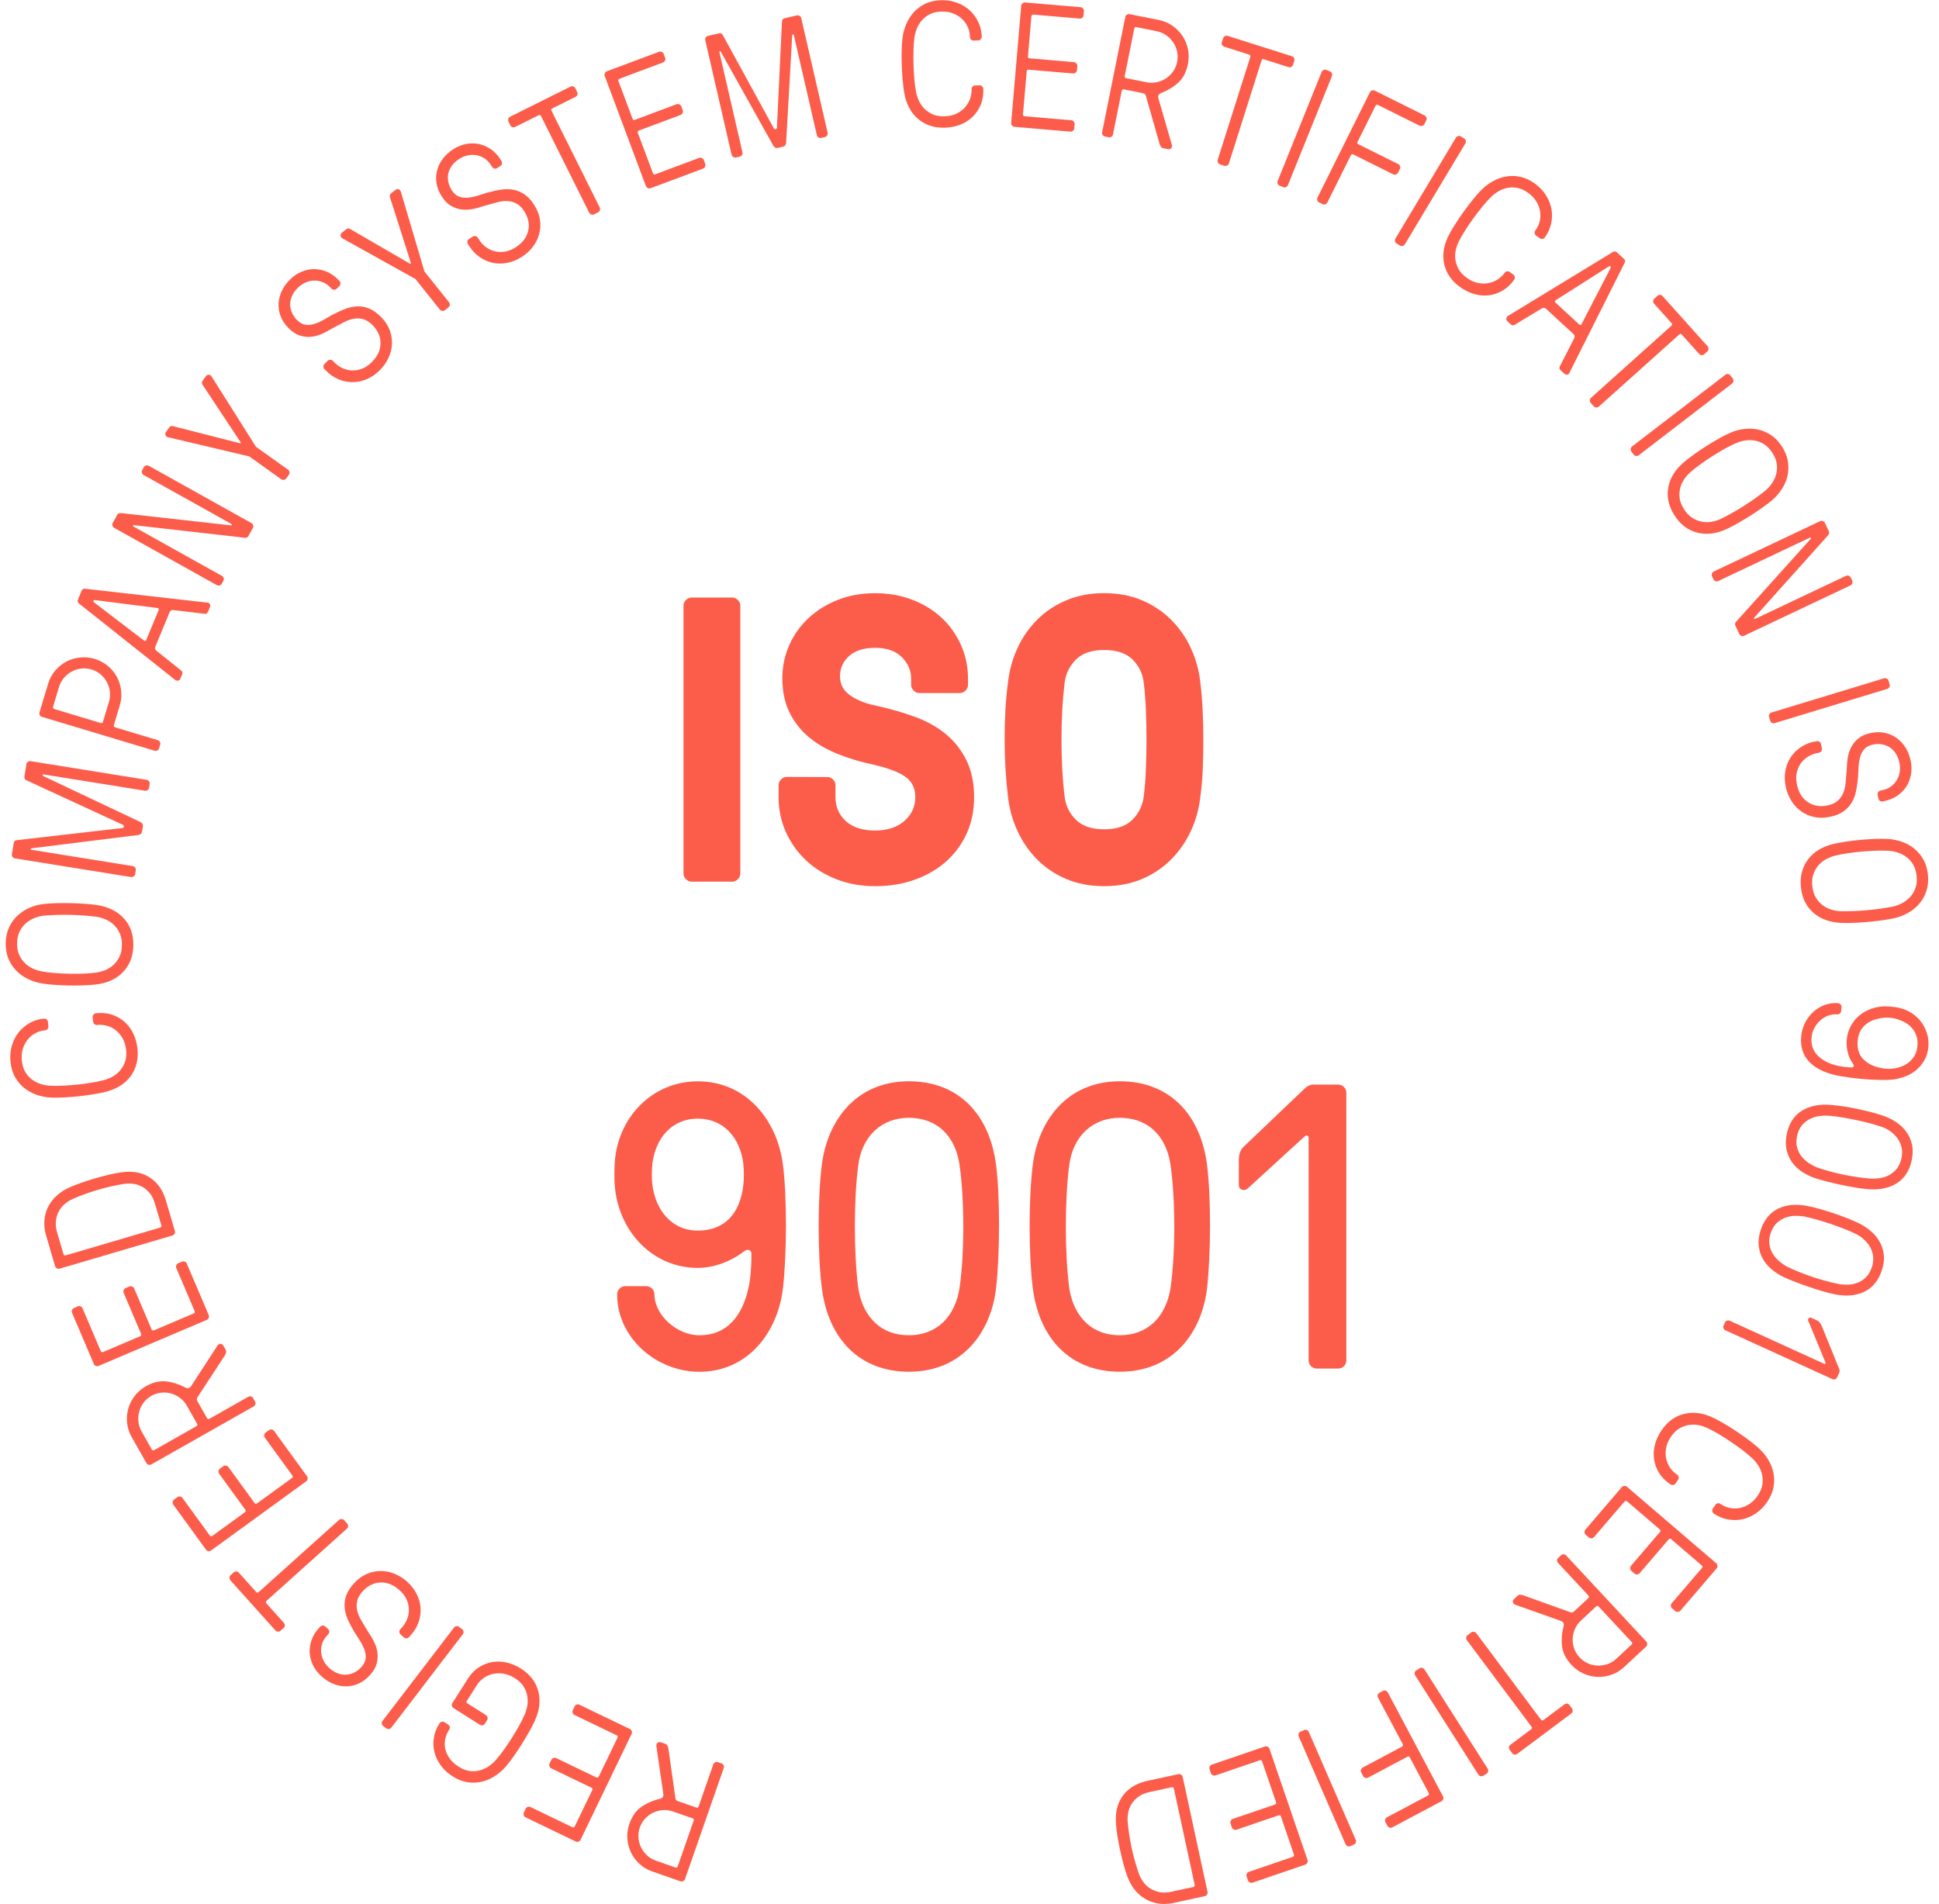 <svg width="168" height="165" viewBox="0 0 168 165" xmlns="http://www.w3.org/2000/svg"><g fill="#fc5d4b" fill-rule="evenodd" transform="translate(1)"><path d="m61.708 153.19l-3.358 9.629c-.028.076-.081.133-.159.173-.081.038-.158.046-.234.018l-2.457-.857c-.415-.144-.78-.361-1.095-.653-.317-.291-.563-.624-.74-.997-.179-.373-.283-.776-.311-1.202-.028-.428.031-.85.177-1.27.229-.658.575-1.147 1.036-1.468.46-.32 1-.558 1.635-.71.136-.038.22-.106.255-.203.021-.063.026-.136.012-.22l-.597-4.113c-.011-.073-.008-.136.011-.188.015-.044.04-.083.078-.116.078-.075.19-.087.332-.038l.312.11c.116.04.191.096.228.171.037.075.063.161.08.265l.606 4.277c.002.054.02.104.054.153.034.049.089.087.165.113l1.591.557c.095.032.162.003.2-.092l1.274-3.654c.026-.073.076-.132.153-.173.075-.04.153-.047.233-.02l.338.119c.073.024.128.076.165.156.037.08.041.158.015.234m-2.603 4.557c.032-.095 0-.159-.101-.196l-1.69-.589c-.291-.101-.586-.142-.883-.121-.298.021-.58.096-.843.223-.262.125-.494.298-.696.515-.2.217-.353.473-.456.768-.101.289-.141.583-.119.881.021.297.096.577.225.837.128.26.301.493.517.696.217.203.474.356.769.459l1.69.59c.096.034.162 0 .202-.096l1.384-3.968"/><path d="m53.727 150.23l-4.428 9.189c-.035.072-.093.122-.177.151-.084.031-.162.028-.236-.008l-4.356-2.099c-.072-.035-.122-.095-.151-.179-.031-.083-.028-.162.008-.234l.164-.341c.035-.072.093-.121.177-.147.083-.028.161-.024.234.011l3.627 1.748c.09.043.162.02.211-.073l1.517-3.146c.043-.092.017-.159-.078-.205l-3.477-1.676c-.073-.034-.124-.095-.153-.18-.031-.084-.028-.165.009-.237l.156-.324c.035-.073.095-.125.18-.156.084-.029.164-.026.236.008l3.477 1.676c.092.043.162.018.213-.075l1.621-3.362c.043-.092.018-.162-.075-.213l-3.654-1.761c-.072-.035-.124-.095-.153-.18-.031-.083-.028-.161.008-.234l.161-.333c.035-.072.093-.124.174-.153.081-.032.161-.028.239.011l4.382 2.111c.073.035.124.095.153.179.029.083.028.161-.008.234"/><path d="m44.825 150.09c-.199.355-.413.714-.642 1.075-.229.361-.459.705-.691 1.036-.234.329-.451.609-.653.846-.278.324-.595.601-.951.835-.355.231-.734.396-1.135.494-.401.095-.817.112-1.247.047-.43-.064-.861-.233-1.294-.508-.421-.268-.765-.587-1.034-.961-.268-.373-.448-.759-.543-1.159-.095-.398-.11-.809-.043-1.231.067-.422.22-.82.457-1.195l.032-.05c.044-.067.107-.112.193-.132.086-.02.161-.011.226.032l.34.216c.067.043.11.106.128.188.02.084.006.162-.04.234l-.032.05c-.17.268-.281.548-.332.84-.052.292-.041.578.032.855.073.28.203.546.392.8.188.252.439.479.753.678.315.2.621.321.921.367.3.043.592.031.875-.041.283-.07.546-.187.791-.35.243-.165.456-.352.638-.564.213-.24.436-.523.672-.852.234-.327.465-.67.691-1.026.226-.356.437-.711.635-1.062.196-.353.358-.676.485-.97.096-.208.171-.447.228-.719.057-.271.063-.551.02-.84-.043-.289-.145-.574-.307-.852-.162-.28-.422-.532-.779-.759-.349-.22-.691-.353-1.029-.398-.338-.044-.653-.031-.947.047-.292.076-.551.199-.776.369-.223.17-.396.352-.517.543l-.893 1.407c-.055.084-.037.156.054.213l1.606 1.02c.069.044.113.11.133.196.021.089.009.167-.034.233l-.199.314c-.043.067-.107.112-.191.133-.086.02-.162.008-.236-.038l-2.293-1.455c-.067-.043-.112-.107-.133-.193-.02-.084-.008-.162.038-.234l1.338-2.109c.269-.425.589-.754.958-.991.369-.237.759-.39 1.172-.457.411-.069.832-.054 1.257.047.427.101.834.274 1.221.52.789.502 1.291 1.156 1.502 1.969.213.809.106 1.673-.321 2.588-.128.28-.294.6-.494.955"/><path d="m39.1 141.6l-6.2 8.1c-.049.063-.116.102-.203.115-.087.012-.161-.005-.223-.052l-.285-.217c-.061-.047-.096-.115-.107-.202-.011-.087.008-.162.058-.226l6.2-8.1c.049-.063.115-.102.199-.116.086-.015.161.003.226.054l.285.219c.061.046.098.113.109.202.011.086-.009.161-.058.225"/><path d="m34.596 141.68l-.164.179c-.054.058-.124.092-.211.098-.087.005-.164-.021-.228-.08l-.289-.263c-.061-.055-.095-.125-.101-.213-.008-.089.018-.164.076-.228l.162-.177c.179-.197.323-.428.43-.694.109-.265.162-.541.158-.829-.003-.289-.067-.575-.193-.864-.125-.286-.329-.558-.612-.815-.525-.474-1.08-.701-1.664-.675-.587.024-1.101.281-1.545.771-.237.259-.389.52-.457.78-.069.26-.076.534-.021.82.054.289.173.584.356.892.182.307.392.656.626 1.049.165.231.323.494.474.792.151.297.254.604.304.922.05.317.034.646-.054.985-.087.338-.283.676-.587 1.011-.311.341-.649.592-1.011.748-.363.156-.731.231-1.106.228-.375-.003-.74-.081-1.098-.233-.358-.15-.685-.363-.985-.633-.33-.301-.581-.632-.751-.993-.168-.361-.26-.727-.275-1.095-.014-.369.044-.731.174-1.085.13-.355.33-.681.601-.979l.136-.151c.055-.058.124-.092.21-.099.086-.008.159.017.22.073l.266.24c.057.052.087.122.09.211.003.087-.023.159-.076.219l-.138.151c-.185.205-.318.427-.398.668-.08.24-.11.483-.093.73.017.246.086.489.203.73.118.24.283.456.494.649.254.228.511.389.774.482.262.092.515.127.759.102.245-.021.474-.09.688-.208.216-.118.402-.263.56-.439.237-.259.364-.52.384-.782.018-.262-.023-.52-.121-.777-.101-.255-.231-.509-.393-.762-.161-.251-.318-.497-.473-.74-.223-.372-.413-.734-.568-1.088-.154-.355-.245-.702-.271-1.045-.024-.343.023-.684.144-1.025.122-.341.341-.687.659-1.037.338-.372.707-.646 1.106-.818.399-.174.809-.26 1.227-.259.416.002.823.086 1.218.251.396.165.754.393 1.075.685.366.332.646.701.838 1.103.194.402.3.811.317 1.224.017.413-.046.815-.188 1.21-.142.393-.363.753-.659 1.081"/><path d="m23.584 141.05l-.281.252c-.06.054-.133.078-.223.073-.087-.005-.159-.038-.213-.098l-3.913-4.355c-.054-.06-.078-.135-.073-.223.006-.087.038-.159.098-.213l.28-.252c.06-.055.133-.078.217-.073.086.005.158.037.214.101l1.508 1.68c.066.075.139.076.217.006l6.966-6.255c.06-.054.135-.08.223-.073.09.006.162.038.217.099l.26.291c.055.061.081.136.076.225-.005.09-.037.162-.096.216l-6.966 6.255c-.073.067-.078.142-.012.223l1.519 1.692c.054.06.078.133.075.219-.002.087-.034.158-.093.211"/><path d="m25.533 128.35l-8.249 5.998c-.064.046-.141.063-.229.049-.087-.012-.154-.054-.202-.118l-2.844-3.91c-.047-.066-.064-.142-.05-.231.014-.087.054-.154.119-.203l.304-.22c.066-.047.141-.063.226-.047.086.015.153.057.202.122l2.366 3.255c.06.081.133.093.222.035l2.825-2.054c.081-.058.09-.132.028-.217l-2.268-3.12c-.047-.066-.064-.144-.05-.233.014-.087.055-.156.121-.203l.291-.213c.067-.047.144-.066.234-.052.089.014.156.054.203.119l2.27 3.12c.06.083.133.093.222.035l3.02-2.195c.083-.058.093-.133.035-.222l-2.385-3.28c-.047-.066-.064-.142-.05-.231.012-.087.052-.156.118-.203l.298-.217c.066-.047.141-.066.226-.054.087.012.154.052.207.122l2.86 3.934c.047.066.064.142.05.229-.014.089-.054.156-.119.203"/><path d="m20.982 121.86l-8.872 5.03c-.07.04-.148.047-.234.026-.086-.024-.147-.07-.187-.139l-1.283-2.264c-.217-.381-.347-.786-.393-1.213-.046-.428-.012-.84.099-1.239.112-.399.298-.768.56-1.109.26-.34.584-.62.968-.838.607-.343 1.19-.483 1.747-.422.558.063 1.124.243 1.698.545.127.063.237.066.327.014.057-.031.109-.083.154-.156l2.262-3.486c.04-.063.083-.11.132-.136.04-.023.084-.035.136-.035.107-.006.197.058.274.191l.162.288c.061.106.081.2.058.278-.021.08-.06.164-.113.251l-2.363 3.616c-.034.043-.054.092-.061.151-.008.058.009.124.049.194l.831 1.465c.05.089.119.11.211.064l3.365-1.909c.07-.04.147-.049.231-.029.083.018.145.066.187.138l.176.312c.038.069.046.142.021.228-.026.084-.072.145-.142.185m-4.961 1.712c.087-.05.106-.121.052-.213l-.883-1.559c-.151-.268-.347-.491-.586-.67-.237-.182-.497-.312-.779-.389-.281-.078-.569-.102-.864-.07-.294.029-.577.122-.849.275-.266.151-.489.347-.67.584-.18.24-.307.497-.382.779-.075.28-.098.568-.07.866.031.295.122.578.275.85l.884 1.559c.049.087.121.107.216.06l3.656-2.073"/><path d="m16.924 114.36l-9.386 3.994c-.073.032-.151.032-.234-.003-.083-.032-.139-.086-.171-.159l-1.894-4.45c-.032-.073-.031-.153.003-.236.034-.083.086-.139.161-.17l.347-.148c.073-.031.151-.029.231.005.081.034.138.09.168.164l1.577 3.703c.04.093.109.122.208.086l3.214-1.368c.092-.041.118-.11.076-.207l-1.511-3.55c-.032-.075-.031-.154.003-.239.034-.081.089-.141.164-.171l.33-.142c.076-.031.154-.031.239.002.084.035.141.089.173.164l1.511 3.55c.04.092.109.121.208.084l3.437-1.462c.092-.04.119-.109.083-.208l-1.588-3.732c-.032-.075-.032-.153.002-.236.032-.084.087-.141.161-.171l.34-.145c.075-.032.151-.032.234-.002.081.032.139.087.171.164l1.906 4.477c.032.075.031.153-.003.236-.032.083-.086.139-.159.171"/><path d="m13.946 107.05l-9.785 2.877c-.078.023-.154.012-.233-.029-.078-.043-.128-.104-.151-.179l-.783-2.663c-.141-.48-.188-.936-.142-1.368.046-.431.162-.824.349-1.181.187-.355.434-.667.745-.939.311-.272.661-.496 1.049-.673.283-.124.615-.254.994-.39.379-.135.774-.263 1.184-.384.41-.121.814-.229 1.21-.324.396-.096.748-.164 1.055-.208.997-.154 1.839-.012 2.518.424.682.434 1.153 1.097 1.416 1.992l.783 2.663c.023.075.012.153-.031.231-.043.078-.102.128-.179.151m-1.074-.684c.096-.028.132-.093.107-.197l-.551-1.869c-.116-.396-.28-.716-.489-.958-.21-.243-.442-.428-.693-.554-.252-.125-.511-.199-.779-.223-.266-.024-.512-.02-.739.017-.315.05-.668.119-1.063.205-.393.087-.792.19-1.199.311-.404.119-.797.248-1.175.387-.378.141-.713.275-1 .404-.254.116-.489.268-.704.454-.216.187-.385.404-.509.65-.124.246-.202.52-.234.821-.032.3.003.627.107.981l.551 1.869c.028.098.093.133.196.107l8.179-2.405"/><path d="m7.01 94.83c-.402.064-.817.118-1.242.164-.424.043-.838.075-1.241.096-.402.021-.759.026-1.068.012-.427-.017-.841-.093-1.245-.228-.402-.135-.766-.33-1.092-.584-.324-.255-.594-.571-.809-.948-.217-.378-.35-.821-.404-1.332-.05-.497-.011-.968.121-1.412.13-.444.326-.828.586-1.152.26-.324.575-.59.948-.8.373-.21.769-.337 1.19-.379l.06-.008c.081-.008.154.017.223.072.069.055.107.121.116.2l.041.407c.008.078-.014.151-.069.22-.054.067-.122.107-.208.115l-.06.006c-.285.029-.555.115-.812.254-.255.141-.476.326-.659.558-.182.231-.321.499-.413.805-.092.304-.119.642-.081 1.013.038.37.132.687.285.948.15.263.341.485.572.662.229.179.485.314.765.402.28.09.56.141.838.153.321.017.682.017 1.085-.003.404-.018.814-.049 1.234-.092.421-.044.829-.098 1.227-.161.399-.064.753-.138 1.063-.219.222-.055.456-.142.704-.266.248-.125.471-.294.672-.506.2-.213.361-.47.479-.769.118-.301.156-.661.112-1.081-.043-.41-.15-.759-.324-1.048-.173-.288-.381-.52-.621-.698-.242-.177-.497-.298-.769-.364-.272-.066-.522-.087-.746-.063l-.06.006c-.08.006-.154-.015-.223-.067-.069-.052-.107-.121-.115-.205l-.043-.407c-.009-.08.017-.151.072-.22.057-.067.124-.107.203-.113l.061-.008c.5-.052.958-.005 1.371.138.415.144.777.358 1.086.639.311.283.558.624.743 1.022.185.399.301.828.349 1.285.096.932-.109 1.732-.613 2.4-.505.668-1.248 1.12-2.23 1.352-.301.072-.653.139-1.057.203"/><path d="m6.195 85.38c-.407.015-.824.018-1.253.009-.427-.009-.841-.028-1.242-.057-.402-.028-.757-.067-1.062-.119-.422-.069-.824-.196-1.208-.381-.382-.184-.72-.422-1.011-.716-.291-.294-.519-.641-.687-1.042-.168-.402-.246-.861-.237-1.375.011-.502.109-.951.292-1.349.185-.398.428-.737.731-1.02.303-.281.649-.506 1.04-.675.39-.167.797-.277 1.221-.329.307-.032.662-.057 1.066-.069.402-.011.817-.014 1.245-.005.427.009.844.029 1.251.057.407.029.763.066 1.069.113.997.156 1.774.545 2.334 1.166.557.623.828 1.401.808 2.339-.02.938-.321 1.709-.904 2.31-.584.604-1.377.961-2.38 1.072-.307.034-.665.058-1.074.07m-2.46-1.069c.402.032.814.05 1.236.06.422.009.835.006 1.237-.009.404-.012.763-.043 1.081-.086.226-.026.471-.086.731-.177.262-.093.505-.234.73-.421.225-.188.415-.422.569-.708.154-.283.236-.638.245-1.062.008-.415-.058-.769-.2-1.068-.142-.298-.323-.545-.54-.742-.217-.196-.454-.346-.711-.45-.257-.102-.499-.173-.724-.207-.315-.043-.675-.08-1.077-.11-.402-.031-.814-.05-1.236-.06-.422-.009-.835-.006-1.237.009-.402.014-.763.034-1.08.064-.278.034-.552.109-.824.225-.271.116-.514.271-.73.465-.216.196-.387.433-.517.71-.128.277-.197.603-.205.976-.006.373.047.699.165.979.118.28.28.523.486.73.207.207.444.37.711.494.266.124.537.21.812.255.317.057.675.102 1.077.132"/><path d="m10.357 75.995l-10.07-1.62c-.08-.014-.145-.054-.197-.122-.054-.069-.073-.141-.061-.216l.159-.991c.028-.164.138-.249.337-.257l9.138-1.051c.038-.026.06-.064.069-.118.008-.05-.009-.096-.054-.138l-8.35-3.855c-.168-.069-.237-.188-.21-.363l.17-1.059c.014-.078.055-.144.127-.197.073-.052.148-.072.228-.058l10.07 1.62c.08.012.145.055.197.127.052.072.072.148.06.226l-.054.337c-.014.08-.057.145-.128.197-.072.052-.148.072-.226.058l-8.791-1.413c-.05-.009-.078.008-.084.046-.006.04.005.066.032.081l8.45 4c.165.087.236.208.211.361l-.078.482c-.024.153-.128.245-.312.277l-9.279 1.158c-.031.006-.05.024-.055.06-.006.035.017.057.066.064l8.789 1.415c.08.011.145.054.197.122.054.07.072.147.058.231l-.054.335c-.012.08-.055.145-.127.199-.072.05-.148.072-.228.058"/><path d="m12.395 65.05l-9.767-2.938c-.076-.021-.138-.072-.179-.15-.043-.078-.052-.156-.029-.233l.75-2.492c.127-.421.329-.794.606-1.123.277-.327.598-.589.965-.785.366-.193.762-.314 1.187-.359.427-.046.852-.006 1.274.121.433.13.812.332 1.14.606.327.271.589.59.785.955.197.364.321.76.37 1.185.05.427.012.85-.115 1.271l-.515 1.715c-.029.096.005.162.099.196l3.705 1.115c.078.021.138.072.18.145.044.073.054.151.029.231l-.102.343c-.023.075-.072.132-.151.173-.076.04-.154.049-.231.024m-4.665-2.403c.096.029.159-.008.19-.109l.517-1.715c.089-.295.115-.59.081-.887-.034-.298-.119-.574-.259-.831-.138-.257-.32-.483-.545-.675-.226-.191-.488-.332-.788-.422-.294-.089-.589-.115-.886-.081-.297.035-.572.121-.826.26-.255.141-.479.323-.673.548-.194.226-.335.489-.427.788l-.515 1.715c-.029.098.006.164.106.197l4.02 1.211"/><path d="m14.229 58.954l-8.369-6.651c-.132-.087-.164-.21-.099-.367l.303-.733c.066-.158.174-.222.324-.191l10.628 1.21c.02.003.04.009.058.015.043.017.078.055.109.113.046.075.046.168-.003.281l-.15.364c-.064.156-.174.219-.33.188l-2.7-.327c-.148-.006-.251.06-.307.196l-1.23 2.971c-.057.138-.029.257.086.358l2.122 1.699c.135.086.171.205.11.352l-.142.344c-.046.112-.112.177-.196.196-.058.011-.109.009-.151-.008-.018-.009-.04-.012-.061-.011m-2.769-3.462c.021.015.043.026.061.035.067.026.116 0 .15-.081l1.068-2.577c.035-.086.017-.144-.055-.174-.021-.009-.047-.014-.076-.014l-5.389-.684c-.06.003-.098.017-.112.041l-.018.044c-.015.037.003.075.055.11l4.317 3.299"/><path d="m17.79 50.703l-8.906-4.97c-.07-.041-.118-.102-.142-.188-.024-.084-.017-.162.021-.231l.389-.699c.04-.069.083-.113.132-.132.047-.02.133-.024.255-.02l9.482 1.06c.037-.003.06-.02.07-.047.011-.029-.005-.055-.044-.076l-7.608-4.246c-.07-.04-.118-.101-.142-.187-.024-.083-.018-.161.02-.229l.15-.266c.038-.069.099-.115.185-.139.084-.021.162-.015.233.024l8.906 4.97c.07.038.119.099.144.184.028.083.018.161-.023.234l-.385.691c-.038.069-.081.116-.128.138-.047.023-.133.028-.259.014l-9.545-1.085c-.035.003-.06.018-.069.046-.011.031.002.055.037.073l7.674 4.283c.07.038.118.101.142.185.026.086.018.162-.02.233l-.148.265c-.04.069-.101.116-.185.138-.086.024-.164.017-.234-.021"/><path d="m13.586 37.893c-.06-.012-.11-.032-.15-.063-.041-.028-.072-.069-.09-.119-.041-.098-.034-.188.026-.269l.289-.405c.084-.118.205-.153.361-.104l5.732 1.465c.106.026.132-.008.075-.104l-3.257-4.924c-.098-.133-.104-.257-.02-.378l.291-.404c.058-.083.142-.121.251-.116.054.002.104.017.148.05.037.024.07.066.101.118l3.836 6.074 2.781 1.985c.066.049.106.115.122.199.015.087-.002.165-.052.234l-.231.326c-.047.066-.115.106-.203.119-.087.014-.164-.002-.229-.049l-2.767-1.978-7.01-1.658"/><path d="m27.28 32.15l-.171-.171c-.055-.058-.084-.13-.086-.217 0-.089.029-.162.092-.223l.275-.277c.058-.057.132-.086.219-.089.089-.002.162.026.222.089l.171.171c.188.188.411.343.67.465.26.121.532.188.82.2.289.012.58-.037.873-.148.292-.112.575-.301.844-.569.503-.5.757-1.042.76-1.629.006-.587-.225-1.112-.688-1.58-.249-.249-.502-.416-.757-.497-.257-.083-.531-.106-.818-.064-.291.038-.592.142-.909.309-.315.167-.676.358-1.08.572-.239.151-.511.297-.815.433-.304.136-.616.222-.936.255-.321.035-.649 0-.982-.104-.333-.104-.661-.317-.979-.638-.326-.327-.558-.678-.696-1.048-.136-.37-.194-.743-.17-1.117.023-.373.119-.736.288-1.085.17-.35.398-.667.684-.95.317-.317.661-.551 1.029-.699.369-.151.739-.225 1.107-.22.37.006.728.083 1.075.229.347.148.662.366.945.65l.144.145c.057.057.087.128.089.214.003.086-.024.158-.083.216l-.254.252c-.055.055-.127.083-.214.081-.089-.002-.161-.031-.217-.089l-.144-.144c-.194-.196-.41-.341-.647-.433-.236-.09-.477-.133-.724-.128-.246.003-.494.058-.739.164-.245.106-.47.26-.673.462-.242.24-.416.488-.52.746-.106.257-.154.508-.144.753.011.245.069.479.174.698.106.222.242.416.408.583.248.249.502.39.762.422.26.032.52.005.782-.081.262-.086.522-.203.782-.352.26-.147.514-.294.762-.436.384-.203.756-.373 1.118-.509.361-.136.713-.21 1.057-.217.343-.006.681.06 1.016.197.333.139.667.375 1 .71.355.358.609.74.762 1.147.153.41.217.821.194 1.239-.023.416-.128.817-.314 1.204-.185.387-.431.731-.739 1.039-.35.349-.733.609-1.144.78-.413.173-.826.257-1.239.252-.413-.005-.812-.086-1.198-.249-.385-.162-.734-.401-1.046-.714"/><path d="m28.693 20.667c-.054-.028-.098-.061-.128-.101-.032-.038-.049-.086-.054-.139-.014-.106.018-.191.098-.252l.389-.312c.113-.09.239-.09.376 0l5.115 2.971c.095.054.128.026.101-.081l-1.793-5.626c-.058-.153-.031-.275.084-.367l.389-.311c.078-.063.17-.078.274-.044.05.017.095.047.128.089.029.037.05.084.066.142l2.037 6.888 2.134 2.669c.05.064.072.139.064.226-.009.086-.046.156-.112.208l-.314.251c-.063.049-.138.07-.226.06-.089-.008-.158-.046-.208-.109l-2.123-2.657-6.298-3.504"/><path d="m39.665 21.339l-.13-.203c-.043-.067-.055-.144-.038-.231.018-.086.064-.153.138-.199l.33-.21c.067-.043.145-.057.231-.04.087.017.153.061.199.133l.13.205c.142.223.327.424.554.598.226.176.48.3.759.372.278.073.572.089.883.044.311-.046.627-.17.948-.375.598-.379.962-.855 1.094-1.427.13-.572.018-1.135-.335-1.692-.188-.298-.398-.514-.632-.649-.233-.136-.494-.216-.785-.239-.292-.024-.609.011-.953.107-.344.095-.737.205-1.179.327-.266.096-.561.179-.887.246-.327.067-.652.084-.971.047-.32-.034-.632-.139-.936-.312-.303-.173-.575-.451-.818-.834-.248-.392-.399-.782-.454-1.173-.054-.392-.029-.766.073-1.127.104-.361.275-.693.515-.997.24-.304.531-.564.872-.782.378-.24.763-.393 1.156-.462.393-.067.768-.058 1.129.026.359.084.693.236 1 .456.306.217.568.497.783.838l.11.171c.043.067.057.144.04.228-.015.084-.058.15-.128.193l-.301.193c-.066.043-.142.054-.226.032-.086-.02-.15-.064-.193-.132l-.11-.171c-.147-.236-.327-.422-.538-.563-.211-.138-.437-.234-.679-.283-.242-.047-.494-.047-.757.003-.262.05-.514.151-.756.306-.288.182-.511.389-.668.616-.159.229-.26.463-.303.704-.043.243-.035.483.02.72.057.237.147.457.274.656.188.297.407.489.653.577.246.087.506.116.78.089.274-.028.554-.086.84-.176.285-.089.564-.176.838-.262.418-.116.818-.202 1.201-.257.382-.055.742-.05 1.078.017.337.066.653.203.95.411.297.205.571.509.824.907.269.427.436.854.497 1.285.061.431.037.849-.076 1.25-.112.402-.301.771-.564 1.109-.265.338-.58.623-.945.855-.418.266-.847.437-1.286.517-.439.08-.861.072-1.263-.02-.402-.093-.774-.26-1.117-.502-.341-.242-.632-.551-.867-.924"/><path d="m43.22 10.868l-.168-.338c-.037-.072-.04-.15-.012-.234.028-.084.078-.144.15-.18l5.241-2.613c.072-.035.15-.038.234-.011.084.029.144.078.18.151l.168.338c.035.072.04.148.014.228-.028.081-.08.141-.154.177l-2.022 1.01c-.089.043-.11.113-.063.207l4.176 8.379c.035.073.04.151.011.236-.029.086-.081.145-.153.18l-.35.176c-.073.035-.151.04-.237.012-.086-.028-.145-.076-.182-.15l-4.176-8.379c-.044-.089-.115-.113-.211-.07l-2.034 1.013c-.072.037-.15.041-.233.015-.083-.026-.142-.075-.177-.147"/><path d="m54.966 16.13l-3.573-9.553c-.028-.076-.024-.154.012-.234.037-.081.093-.136.168-.165l4.529-1.693c.076-.029.153-.024.236.014.08.037.135.092.164.168l.132.352c.028.076.023.153-.015.233-.038.078-.095.132-.171.159l-3.769 1.41c-.095.037-.127.104-.095.205l1.224 3.272c.035.093.102.122.202.084l3.615-1.352c.076-.028.156-.023.237.015.081.038.138.095.165.17l.127.338c.028.076.023.156-.014.237-.037.083-.093.138-.168.167l-3.615 1.352c-.095.035-.127.102-.095.203l1.309 3.497c.035.095.102.127.203.093l3.8-1.421c.075-.028.153-.023.236.012.081.038.136.093.164.168l.13.347c.028.075.024.153-.009.234-.035.078-.092.133-.173.164l-4.557 1.704c-.075.029-.153.024-.234-.014-.081-.035-.136-.092-.164-.167"/><path d="m62.39 13.421l-2.285-9.94c-.018-.078-.006-.154.038-.229.043-.075.102-.119.176-.138l.979-.225c.162-.038.283.034.364.214l4.412 8.07c.038.024.084.031.135.018.05-.011.086-.044.106-.101l.433-9.187c0-.18.086-.291.257-.33l1.045-.24c.078-.018.154-.003.231.043.075.049.121.112.139.188l2.287 9.94c.018.08.003.156-.044.233-.046.075-.109.121-.188.139l-.33.075c-.078.018-.156.005-.231-.043-.075-.046-.121-.109-.139-.188l-1.996-8.678c-.012-.047-.037-.069-.075-.06-.04.009-.06.031-.064.061l-.529 9.334c-.02.187-.104.297-.255.33l-.476.11c-.151.035-.275-.028-.373-.185l-4.563-8.161c-.017-.029-.043-.038-.076-.031-.035.009-.046.038-.035.086l1.995 8.676c.02.078.006.154-.038.229-.046.075-.11.121-.193.141l-.33.076c-.08.018-.156.003-.231-.043-.075-.049-.122-.112-.141-.19"/><path d="m77.13 5.643c-.012-.428-.014-.843-.006-1.247.008-.402.031-.757.067-1.065.047-.425.154-.832.318-1.225.165-.393.385-.74.664-1.046.278-.304.613-.551 1-.739.392-.187.844-.288 1.357-.303.502-.015.968.06 1.401.222.433.165.8.387 1.104.67.304.283.546.618.728 1 .182.387.278.792.292 1.215l.002.06c.003.081-.026.154-.087.219-.06.064-.128.098-.208.099l-.408.012c-.081.003-.151-.026-.216-.084-.064-.058-.096-.132-.099-.216l-.002-.061c-.008-.286-.073-.563-.194-.829-.121-.263-.289-.497-.506-.698-.217-.199-.476-.356-.772-.471-.298-.115-.633-.167-1-.156-.372.011-.694.083-.967.214-.274.132-.508.304-.702.522-.194.217-.347.462-.457.734-.11.272-.182.548-.214.824-.041.318-.067.681-.078 1.081-.011.404-.009.815.003 1.239.012.421.035.834.07 1.234.034.402.081.762.141 1.077.037.225.107.465.213.72.106.255.259.493.456.708.197.216.442.393.733.534.291.139.647.203 1.069.191.411-.012.768-.095 1.068-.246.3-.153.548-.343.742-.569.194-.228.335-.474.421-.742.086-.266.124-.512.118-.739l-.003-.06c-.002-.081.026-.154.084-.219.057-.064.128-.096.213-.099l.408-.012c.08-.003.151.028.214.089.064.061.098.132.099.211l.003.06c.014.503-.066.956-.239 1.358-.174.404-.413.748-.717 1.037-.306.288-.664.509-1.074.664-.411.156-.847.24-1.308.254-.935.028-1.718-.236-2.348-.786-.63-.554-1.025-1.329-1.185-2.325-.049-.304-.09-.661-.125-1.068-.034-.407-.058-.823-.07-1.25"/><path d="m86.61 10.657l.87-10.163c.006-.078.044-.147.112-.205.067-.058.142-.083.223-.075l4.817.411c.081.006.15.044.207.112.057.069.083.142.076.223l-.034.375c-.006.081-.044.148-.112.203-.069.054-.142.078-.223.072l-4.01-.344c-.101-.009-.159.04-.173.144l-.298 3.48c-.008.101.041.156.147.165l3.846.329c.08.006.148.044.207.115.058.069.084.144.076.225l-.031.359c-.008.08-.046.15-.113.208-.069.058-.144.084-.225.076l-3.844-.329c-.101-.009-.159.04-.173.145l-.32 3.72c-.008.099.041.158.147.171l4.04.347c.081.005.15.043.208.112.058.067.083.142.076.222l-.032.369c-.006.08-.043.148-.109.205-.066.058-.141.084-.225.076l-4.849-.416c-.08-.006-.148-.044-.207-.112-.057-.069-.081-.141-.075-.222"/><path d="m94.49 11.465l2.01-9.999c.015-.078.06-.142.133-.191.075-.049.15-.067.228-.05l2.553.512c.428.086.821.252 1.173.497.352.246.642.541.87.887.229.346.385.73.471 1.149.086.419.086.847-.002 1.28-.138.684-.413 1.218-.824 1.598-.413.379-.919.688-1.524.925-.128.057-.205.135-.225.239-.012.064-.008.136.017.217l1.155 3.995c.021.069.026.132.017.187-.009.046-.031.087-.063.127-.067.084-.176.112-.324.081l-.324-.066c-.119-.023-.203-.07-.249-.138-.046-.069-.084-.151-.115-.251l-1.185-4.153c-.009-.055-.034-.102-.073-.147-.04-.043-.099-.073-.179-.09l-1.652-.33c-.099-.021-.161.018-.185.116l-.763 3.792c-.015.08-.058.145-.128.194-.069.05-.144.067-.226.05l-.35-.07c-.076-.014-.139-.06-.187-.133-.047-.073-.063-.15-.047-.229m1.956-4.869c-.02.098.021.158.125.179l1.756.352c.301.061.598.061.89-.002.294-.061.56-.173.805-.333.243-.162.45-.364.618-.607.17-.243.286-.517.347-.823.06-.3.06-.598-.002-.889-.063-.294-.176-.558-.338-.8-.162-.24-.364-.447-.607-.618-.243-.171-.517-.288-.824-.349l-1.756-.355c-.099-.02-.161.023-.187.124l-.828 4.121"/><path d="m104.86 3.668l.115-.361c.023-.076.075-.135.154-.176.078-.04.156-.049.233-.026l5.582 1.771c.076.023.135.075.176.154.04.078.049.156.024.233l-.115.359c-.024.078-.073.136-.15.174-.075.038-.153.046-.234.021l-2.152-.684c-.096-.029-.159.005-.191.107l-2.828 8.924c-.024.076-.078.135-.158.176-.08.04-.158.047-.236.024l-.373-.118c-.078-.026-.138-.078-.179-.158-.041-.08-.05-.158-.026-.233l2.83-8.924c.029-.096-.005-.164-.102-.199l-2.168-.687c-.076-.024-.136-.075-.177-.151-.04-.076-.049-.154-.024-.229"/><path d="m109.7 15.685l3.813-9.459c.032-.073.086-.13.165-.165.081-.034.158-.038.229-.009l.333.135c.07.029.124.084.158.164.032.083.034.161.005.236l-3.815 9.458c-.031.075-.084.13-.161.167-.078.037-.156.04-.233.009l-.333-.135c-.072-.029-.124-.084-.158-.165-.034-.081-.035-.159-.005-.234"/><path d="m113.15 17.12l4.545-9.13c.037-.072.096-.122.18-.151.084-.028.162-.024.234.012l4.329 2.155c.072.037.122.096.15.179.029.086.026.164-.011.236l-.168.337c-.035.073-.095.121-.179.148-.083.026-.161.02-.234-.017l-3.604-1.794c-.09-.044-.161-.02-.213.072l-1.556 3.127c-.046.09-.021.159.075.207l3.454 1.719c.073.035.124.098.151.18.029.086.026.164-.011.236l-.164.33c-.037.072-.096.122-.182.15-.084.029-.162.026-.236-.012l-3.454-1.719c-.092-.044-.162-.023-.214.07l-2.037 4.093c-.035.072-.093.122-.174.151-.08.032-.158.028-.231-.008l-.321-.161c-.07-.034-.118-.093-.145-.177-.026-.084-.021-.162.015-.233"/><path d="m119.9 20.676l5.245-8.748c.04-.07.102-.115.188-.138.084-.024.159-.015.228.026l.306.184c.067.04.11.102.132.188.018.084.009.162-.032.231l-5.245 8.748c-.04.07-.102.116-.185.141-.083.023-.159.014-.231-.029l-.306-.184c-.067-.04-.11-.102-.132-.188-.02-.086-.009-.162.032-.231"/><path d="m125.15 19.318c.22-.343.456-.687.707-1.034.252-.344.503-.675.756-.988.254-.314.488-.581.705-.805.297-.306.63-.564 1-.774.37-.21.757-.35 1.164-.422.407-.072.821-.063 1.247.029.425.09.846.286 1.26.587.405.295.73.638.971 1.033.245.395.399.797.468 1.205.067.41.055.823-.038 1.241-.093.418-.263.797-.511 1.14l-.035.049c-.049.064-.115.106-.202.118-.087.015-.164-.002-.228-.047l-.33-.24c-.064-.046-.104-.112-.118-.197-.015-.086.003-.164.054-.231l.035-.05c.168-.231.286-.489.352-.774.067-.283.075-.572.026-.863-.05-.289-.158-.572-.324-.844-.165-.274-.398-.519-.701-.737-.3-.219-.6-.359-.895-.422-.297-.063-.589-.069-.875-.014-.288.052-.558.151-.811.301-.254.148-.479.323-.673.523-.228.226-.468.496-.722.808-.255.312-.506.639-.754.982-.249.341-.482.682-.699 1.022-.219.338-.401.65-.546.936-.109.202-.199.434-.272.702-.073.268-.096.546-.072.838.024.291.109.581.254.869.145.289.389.557.73.806.335.242.667.393.997.456.33.063.641.064.935.003.292-.061.554-.17.785-.33.229-.158.411-.329.545-.511l.035-.05c.047-.066.115-.106.199-.121.086-.017.162 0 .231.049l.33.242c.063.046.102.113.116.2.012.087-.005.164-.052.228l-.035.049c-.295.408-.635.717-1.019.928-.382.214-.783.341-1.201.384-.416.041-.835 0-1.256-.128-.421-.13-.817-.327-1.19-.6-.757-.548-1.216-1.236-1.378-2.057-.161-.823 0-1.676.482-2.564.147-.271.332-.578.554-.922"/><path d="m129.6 27.407l9.127-5.563c.127-.092.254-.081.379.034l.584.537c.124.116.147.24.067.372l-4.799 9.557c-.011.018-.023.037-.035.05-.031.034-.08.055-.144.064-.086.017-.173-.017-.263-.101l-.291-.266c-.124-.115-.145-.24-.061-.376l1.237-2.421c.057-.136.031-.255-.078-.355l-2.366-2.18c-.109-.099-.229-.113-.366-.041l-2.324 1.406c-.13.095-.252.089-.37-.018l-.274-.252c-.089-.083-.128-.165-.116-.251.009-.06.029-.106.06-.139.014-.015.024-.032.031-.055m4.203-1.406c-.021.017-.04.032-.052.046-.05.055-.041.11.023.17l2.051 1.891c.069.061.128.064.182.006.015-.017.029-.037.041-.066l2.498-4.823c.018-.057.018-.098.002-.118l-.037-.035c-.031-.028-.07-.021-.122.015l-4.586 2.914"/><path d="m142.33 25.879l.28-.252c.061-.054.135-.078.223-.073.089.005.161.038.214.098l3.908 4.358c.054.06.08.135.073.223-.005.087-.037.159-.096.213l-.281.252c-.06.054-.132.078-.217.073-.086-.005-.156-.038-.213-.101l-1.508-1.681c-.066-.075-.139-.078-.217-.006l-6.971 6.25c-.06.054-.135.078-.223.072-.09-.006-.162-.038-.216-.099l-.262-.291c-.054-.061-.08-.136-.075-.225.003-.09.035-.162.095-.216l6.971-6.25c.075-.067.08-.142.012-.222l-1.517-1.693c-.054-.06-.078-.133-.075-.219.003-.087.035-.158.095-.211"/><path d="m140.4 38.689l8.09-6.217c.063-.05.139-.069.225-.06.087.009.154.046.203.109l.217.283c.047.061.066.136.052.223-.012.086-.05.153-.113.203l-8.09 6.218c-.064.047-.138.069-.223.061-.086-.009-.154-.044-.205-.11l-.217-.285c-.049-.063-.066-.138-.054-.223.014-.087.052-.154.115-.203"/><path d="m145.79 39.36c.332-.239.678-.471 1.039-.701.361-.229.716-.444 1.066-.642.35-.199.667-.363.95-.489.39-.174.795-.292 1.216-.35.422-.058.835-.046 1.239.035.404.084.788.246 1.15.489.363.24.681.578.958 1.013.268.422.436.85.503 1.285.067.433.052.85-.043 1.253-.096.404-.26.783-.493 1.138-.233.356-.511.672-.835.95-.237.199-.52.416-.849.647-.329.233-.673.465-1.034.694-.361.228-.717.444-1.072.646-.355.202-.673.367-.953.499-.918.422-1.781.531-2.59.321-.809-.208-1.464-.708-1.969-1.501-.503-.791-.678-1.598-.526-2.423.151-.824.615-1.562 1.389-2.21.237-.199.522-.416.854-.653m2.64-.473c-.352.197-.705.408-1.062.635-.356.226-.699.457-1.025.693-.329.234-.612.459-.852.672-.174.147-.346.33-.511.554-.167.22-.291.471-.375.753-.084.281-.112.583-.083.904.029.323.158.664.384 1.02.223.349.476.607.76.779.283.168.569.274.858.318.291.043.571.037.841-.02.272-.055.511-.132.719-.228.286-.139.606-.309.958-.505.35-.196.705-.408 1.062-.636.356-.226.699-.456 1.025-.691.329-.236.616-.453.864-.652.211-.184.399-.398.56-.644.162-.248.28-.511.35-.792.072-.281.084-.574.038-.875-.046-.303-.17-.612-.37-.927-.2-.315-.427-.557-.679-.724-.252-.17-.522-.281-.809-.338-.286-.057-.575-.064-.866-.02-.291.046-.563.124-.818.239-.294.128-.618.289-.97.486"/><path d="m147.48 49.52l9.219-4.363c.072-.035.15-.038.234-.008.083.028.142.078.176.15l.343.724c.034.072.044.133.032.184-.014.049-.057.122-.135.219l-6.368 7.105c-.018.031-.018.058-.002.084.017.024.046.028.087.009l7.875-3.729c.073-.034.151-.037.234-.009.084.031.142.08.176.151l.13.277c.034.07.035.147.006.231-.031.083-.083.141-.154.174l-9.219 4.366c-.072.034-.15.037-.233.011-.083-.028-.141-.08-.177-.156l-.338-.716c-.035-.072-.047-.133-.038-.184.009-.052.055-.124.139-.22l6.426-7.139c.018-.031.018-.058.002-.084-.017-.026-.044-.029-.081-.012l-7.943 3.761c-.072.035-.15.038-.233.008-.084-.029-.142-.08-.176-.151l-.13-.274c-.035-.072-.037-.148-.006-.233.031-.081.083-.141.154-.176"/><path d="m152.48 61.74l9.758-2.968c.076-.024.154-.015.233.026.078.038.128.096.15.171l.106.341c.021.075.012.151-.031.228-.041.076-.101.127-.177.151l-9.758 2.968c-.078.023-.154.017-.233-.021-.076-.038-.127-.096-.151-.176l-.104-.343c-.023-.073-.012-.15.029-.226.043-.078.102-.127.179-.151"/><path d="m156.17 64.27l.236-.052c.08-.015.156-.002.229.046.075.047.121.113.139.197l.081.382c.018.08.003.156-.041.233-.046.075-.112.121-.194.139l-.237.05c-.26.055-.511.159-.754.312-.242.153-.447.346-.612.581-.165.236-.281.508-.346.814-.066.306-.058.647.021 1.02.148.691.468 1.198.959 1.519.491.321 1.059.413 1.703.275.344-.075.62-.197.828-.369.208-.17.373-.389.497-.653.122-.266.2-.575.229-.932.031-.356.064-.762.102-1.218.002-.285.028-.59.076-.921.05-.329.148-.638.292-.925.144-.289.349-.545.618-.769.268-.225.623-.384 1.066-.48.451-.096.87-.102 1.257-.017.385.084.73.239 1.031.459.303.223.555.5.757.829.202.332.346.696.43 1.089.095.439.106.854.032 1.245-.073.392-.211.742-.415 1.049-.203.309-.462.568-.776.78-.312.213-.664.361-1.057.445l-.199.043c-.08.017-.154.002-.229-.041-.073-.043-.119-.106-.136-.188l-.075-.349c-.017-.076 0-.151.047-.225.049-.073.113-.118.191-.135l.2-.041c.271-.058.508-.164.713-.311.203-.15.372-.329.5-.54.13-.21.217-.447.262-.711.043-.263.035-.534-.026-.814-.07-.335-.187-.615-.346-.843-.159-.226-.344-.402-.555-.526-.213-.124-.439-.202-.682-.233-.243-.029-.48-.021-.711.031-.343.073-.598.21-.766.411-.167.2-.285.434-.353.701-.069.268-.112.551-.127.849-.017.297-.031.59-.046.876-.037.431-.095.838-.174 1.216-.081.378-.211.713-.39 1-.179.292-.418.541-.714.75-.298.205-.678.358-1.14.456-.491.107-.95.115-1.377.021-.425-.092-.808-.26-1.146-.505-.338-.245-.62-.549-.844-.915-.225-.364-.382-.759-.474-1.184-.102-.482-.116-.944-.038-1.384.078-.439.231-.832.457-1.178.226-.346.512-.636.858-.873.346-.236.734-.402 1.167-.494"/><path d="m158.98 72.917c.405-.058.82-.107 1.245-.147.425-.037.84-.066 1.242-.083.402-.014.759-.014 1.068.005.427.021.841.102 1.242.245.401.139.763.34 1.085.598.321.26.587.58.798.961.211.381.34.828.387 1.34.044.499-.002.958-.142 1.374-.138.415-.343.779-.612 1.094-.269.315-.589.575-.959.786-.37.21-.763.363-1.178.462-.303.067-.653.128-1.051.185-.399.057-.812.104-1.237.142-.425.038-.843.066-1.25.083-.408.017-.766.018-1.075.006-1.01-.044-1.825-.344-2.449-.899-.623-.557-.976-1.302-1.062-2.238-.084-.933.132-1.732.644-2.395.512-.662 1.262-1.106 2.247-1.326.301-.067.655-.132 1.057-.191m2.564.792c-.402.012-.814.038-1.234.076-.421.038-.831.087-1.228.145-.399.058-.754.127-1.065.207-.223.05-.459.138-.708.259-.249.121-.476.286-.679.497-.202.211-.364.467-.486.766-.122.298-.164.661-.125 1.083.037.41.142.757.317 1.039.174.28.381.506.618.676.239.171.489.294.757.369.266.075.514.116.742.127.318.008.679.003 1.083-.011.402-.012.814-.04 1.234-.076.421-.04.831-.087 1.23-.145.399-.058.754-.119 1.066-.184.272-.066.537-.171.794-.315.257-.145.482-.326.675-.545.191-.216.337-.47.434-.76.098-.289.128-.621.095-.993-.034-.372-.124-.69-.272-.955-.147-.266-.335-.491-.563-.672-.229-.182-.483-.321-.762-.413-.278-.095-.557-.15-.837-.165-.32-.02-.681-.024-1.085-.011"/><path d="m162.44 87.2c.246.002.512.026.795.07.428.058.826.188 1.192.39.364.202.675.457.932.766.254.309.448.658.58 1.049.132.392.179.805.141 1.237-.038.431-.154.821-.352 1.167-.197.346-.453.642-.768.892-.314.246-.675.437-1.08.572-.405.135-.831.21-1.276.225-.309.012-.659.012-1.052-.003-.393-.014-.792-.038-1.198-.075-.407-.035-.809-.081-1.208-.138-.399-.055-.76-.116-1.083-.184-1.034-.234-1.813-.633-2.336-1.196-.525-.563-.746-1.288-.668-2.171.037-.411.147-.803.333-1.172.187-.369.424-.685.713-.948.288-.263.618-.463.991-.604.373-.139.766-.191 1.176-.154.081.006.15.046.208.113.057.07.083.145.075.226l-.031.344c-.006.081-.044.151-.113.208-.069.058-.144.084-.223.078-.269-.024-.529.012-.785.107-.255.098-.483.236-.685.413-.2.179-.372.395-.511.647-.139.252-.222.525-.246.821-.057.635.113 1.155.511 1.56.396.405.927.694 1.592.87.092.017.197.04.32.066.122.026.249.047.382.064.132.015.259.029.378.038.119.009.225.012.315.011.07-.005.118-.032.141-.083.024-.05.015-.113-.028-.188-.052-.086-.118-.19-.194-.315-.076-.124-.145-.275-.208-.451-.061-.176-.11-.379-.145-.609-.035-.229-.041-.482-.017-.756.038-.433.156-.831.352-1.193.196-.363.45-.672.762-.924.312-.254.668-.448 1.068-.583.401-.135.818-.199 1.251-.191m.295.988c-.144-.012-.277-.014-.399-.005-.278.015-.554.064-.828.142-.272.08-.519.197-.739.355-.222.156-.405.358-.551.601-.145.243-.234.541-.265.892-.06.687.101 1.219.482 1.603.381.384.886.639 1.517.765.254.052.529.078.828.073.239-.009.488-.05.751-.127.262-.075.505-.19.731-.344.226-.153.419-.355.581-.606.161-.251.257-.552.288-.909.032-.349-.003-.659-.104-.924-.101-.266-.243-.496-.43-.688-.185-.193-.402-.352-.655-.477-.252-.125-.511-.22-.779-.285-.144-.032-.288-.055-.43-.067"/><path d="m158.69 95.86c.404.063.814.138 1.233.225.419.087.823.182 1.213.283.39.102.73.205 1.022.306.402.136.779.318 1.126.552.346.231.638.506.873.826.237.32.402.684.497 1.092.095.41.09.866-.015 1.369-.19.916-.621 1.585-1.291 2.01-.67.425-1.508.597-2.513.515-.309-.021-.664-.069-1.065-.136-.402-.067-.809-.144-1.224-.231-.415-.087-.818-.18-1.213-.283-.395-.102-.739-.199-1.034-.292-.404-.135-.783-.317-1.137-.543-.353-.228-.647-.503-.881-.826-.234-.323-.396-.691-.488-1.103-.092-.411-.086-.864.018-1.363.191-.918.621-1.589 1.294-2.01.672-.424 1.51-.597 2.516-.515.309.023.664.066 1.068.128m2.218 1.438c-.387-.099-.785-.193-1.195-.277-.408-.086-.812-.161-1.21-.222-.399-.063-.757-.106-1.077-.132-.226-.015-.483-.008-.765.029-.283.037-.555.116-.818.242-.262.125-.497.309-.708.552-.21.243-.356.563-.437.956-.073.355-.072.676.008.967.078.292.205.549.379.771.174.225.385.421.633.586.248.167.506.301.772.404.303.104.649.208 1.037.315.389.107.788.202 1.198.288.408.086.812.156 1.208.213.396.057.762.099 1.095.128.228.017.486.008.774-.029.286-.034.56-.115.817-.242.257-.125.489-.309.696-.551.208-.242.353-.563.437-.967.072-.344.069-.664-.006-.956-.076-.292-.2-.552-.373-.782-.174-.228-.382-.427-.627-.597-.246-.168-.506-.297-.78-.384-.318-.107-.67-.211-1.059-.314"/><path d="m156.69 104.76c.392.11.791.236 1.196.372.405.136.795.278 1.17.427.375.147.701.289.979.425.382.182.733.41 1.051.681.317.272.574.58.769.927.196.346.317.725.363 1.144.046.416-.014.869-.179 1.357-.298.886-.806 1.499-1.522 1.84-.717.341-1.569.413-2.558.213-.303-.06-.65-.147-1.04-.262-.392-.118-.786-.243-1.187-.378-.401-.133-.791-.275-1.172-.425-.379-.148-.71-.286-.991-.413-.384-.182-.739-.408-1.063-.678-.323-.268-.583-.575-.776-.924-.193-.349-.311-.733-.353-1.152-.041-.421.02-.87.18-1.351.3-.89.808-1.505 1.527-1.846.717-.343 1.569-.413 2.559-.213.304.06.653.145 1.046.255m2.03 1.695c-.373-.147-.757-.288-1.153-.421-.396-.133-.788-.254-1.176-.364-.387-.109-.739-.196-1.051-.259-.225-.043-.479-.064-.765-.063-.285.003-.564.049-.84.142-.275.092-.532.248-.769.463-.239.217-.421.515-.549.898-.115.341-.151.662-.109.959.043.3.138.571.285.812.147.243.333.46.56.656.226.196.465.361.719.494.288.138.618.285.991.436.373.151.759.295 1.155.428.395.135.786.252 1.175.355.387.106.743.191 1.072.259.223.044.48.066.771.064.289 0 .569-.047.84-.141.271-.095.523-.249.759-.463.233-.216.416-.519.548-.909.112-.333.148-.65.109-.95-.04-.298-.133-.572-.277-.82-.145-.248-.329-.47-.552-.667-.223-.197-.467-.355-.728-.476-.303-.144-.639-.291-1.013-.436"/><path d="m155.93 114.18l.486.222c.124.057.222.142.294.259.072.115.122.211.154.286l1.488 3.664c.044.119.046.233.003.34l-.182.398c-.034.072-.09.124-.173.153-.084.031-.162.029-.234-.005l-9.28-4.234c-.073-.034-.125-.09-.158-.171-.034-.08-.032-.158.003-.234l.127-.277c.032-.073.09-.124.173-.153.083-.031.162-.029.234.005l8.194 3.74c.046.02.078.015.098-.015.018-.029.023-.058.014-.083l-1.499-3.638c-.04-.084-.026-.158.04-.217.067-.061.139-.075.217-.038"/><path d="m148.48 123.41c.35.208.702.433 1.057.672.355.24.693.48 1.014.722.323.242.598.467.828.675.317.288.586.612.809.974.222.361.376.745.462 1.149.086.404.09.82.014 1.247-.076.428-.257.855-.545 1.28-.28.415-.612.751-.997 1.01-.385.257-.782.425-1.189.508-.407.08-.821.083-1.242.005-.419-.078-.805-.236-1.155-.471l-.05-.035c-.066-.044-.109-.11-.127-.196-.017-.087-.003-.164.041-.229l.228-.34c.046-.064.11-.107.194-.125.084-.015.162-.002.234.047l.049.032c.237.162.5.269.786.326.286.057.574.055.863-.005.289-.06.568-.177.834-.352.268-.176.505-.418.713-.725.208-.309.338-.612.39-.912.054-.297.047-.589-.015-.873-.063-.285-.173-.551-.329-.8-.158-.248-.338-.467-.546-.655-.234-.22-.512-.45-.832-.694-.323-.243-.658-.483-1.01-.719-.35-.237-.698-.459-1.043-.665-.347-.205-.665-.376-.956-.511-.205-.102-.442-.185-.711-.249-.269-.063-.549-.076-.84-.043-.291.037-.577.13-.861.286-.283.153-.541.405-.779.757-.231.34-.372.678-.424 1.011-.05.332-.041.644.031.933.07.292.19.549.356.774.167.225.344.401.532.526l.049.034c.067.044.11.109.128.194.02.086.006.162-.041.233l-.229.338c-.044.066-.11.107-.197.122-.086.017-.162.002-.229-.043l-.05-.032c-.416-.283-.737-.612-.964-.987-.225-.376-.367-.772-.424-1.187-.057-.416-.028-.835.086-1.26.113-.425.3-.829.558-1.21.522-.776 1.192-1.259 2.01-1.447.817-.19 1.675-.06 2.579.393.277.138.59.311.941.52"/><path d="m139.96 128.82l7.743 6.637c.061.052.095.122.102.211.006.089-.017.164-.069.225l-3.146 3.671c-.052.061-.124.095-.211.102-.089.008-.164-.017-.225-.069l-.288-.245c-.06-.054-.093-.122-.098-.21-.005-.089.02-.164.072-.225l2.62-3.056c.066-.076.06-.15-.017-.223l-2.652-2.273c-.076-.066-.148-.058-.219.023l-2.51 2.929c-.054.063-.124.096-.214.104-.089.005-.165-.018-.228-.07l-.274-.236c-.061-.054-.096-.124-.102-.213-.008-.09.015-.167.067-.228l2.512-2.931c.066-.076.061-.15-.017-.223l-2.834-2.431c-.078-.064-.151-.058-.225.02l-2.639 3.078c-.052.061-.124.096-.213.104-.089.006-.164-.017-.225-.069l-.281-.24c-.06-.054-.096-.122-.104-.208-.008-.089.015-.164.07-.229l3.166-3.694c.054-.061.124-.095.213-.101.089-.008.164.017.225.069"/><path d="m134.69 134.77l6.949 7.465c.055.06.081.132.08.222-.003.089-.034.159-.093.214l-1.904 1.773c-.321.298-.684.52-1.089.662-.405.144-.814.208-1.228.191-.413-.017-.817-.113-1.207-.288-.392-.174-.739-.424-1.04-.748-.476-.511-.748-1.046-.815-1.602-.069-.557-.024-1.15.135-1.777.031-.138.011-.245-.061-.321-.044-.049-.107-.087-.188-.115l-3.916-1.392c-.07-.024-.125-.057-.164-.096-.031-.034-.052-.075-.064-.125-.029-.104.011-.207.122-.309l.242-.226c.089-.083.176-.124.259-.121.081.002.173.02.269.052l4.066 1.461c.047.023.102.032.162.024.058-.006.118-.037.176-.093l1.234-1.147c.073-.067.078-.141.012-.219l-2.636-2.833c-.055-.058-.083-.132-.083-.216 0-.087.031-.158.092-.214l.262-.245c.057-.052.13-.078.217-.072.087.005.158.035.213.095m2.815 4.43c-.069-.075-.141-.075-.219-.003l-1.311 1.221c-.225.21-.398.451-.519.725-.119.272-.185.555-.196.847-.011.292.032.577.132.857.098.28.254.534.465.762.21.223.451.396.725.517.272.119.554.184.844.193.291.008.575-.038.857-.133.281-.098.537-.252.765-.467l1.311-1.221c.075-.069.078-.142.009-.223l-2.864-3.075"/><path d="m134.98 147.73l.226.303c.047.064.066.141.054.229-.012.086-.05.154-.115.203l-4.69 3.507c-.064.047-.141.066-.228.052-.087-.012-.156-.05-.205-.116l-.225-.301c-.049-.066-.066-.138-.055-.223.012-.084.052-.153.121-.203l1.808-1.352c.08-.06.089-.132.024-.216l-5.606-7.498c-.047-.064-.066-.141-.052-.228.014-.09.054-.159.118-.207l.314-.234c.064-.05.142-.067.231-.055.089.011.158.05.205.115l5.606 7.497c.061.081.135.092.222.032l1.82-1.361c.064-.047.139-.067.226-.055.086.011.153.047.2.112"/><path d="m122.42 144.65l5.479 8.603c.044.067.057.144.038.231-.017.086-.058.148-.124.191l-.303.193c-.066.041-.141.052-.226.031-.086-.018-.15-.064-.193-.132l-5.479-8.603c-.043-.066-.057-.144-.041-.228.015-.086.058-.15.128-.194l.301-.191c.066-.041.142-.054.228-.032.084.018.148.064.191.132"/><path d="m119.24 146.64l4.786 9.01c.038.072.043.15.018.234-.026.086-.075.147-.145.184l-4.271 2.27c-.07.038-.15.043-.234.018-.086-.026-.147-.075-.184-.145l-.177-.333c-.038-.072-.043-.148-.015-.231.028-.084.076-.144.148-.184l3.555-1.888c.089-.047.112-.119.066-.216l-1.64-3.084c-.046-.089-.116-.107-.211-.058l-3.408 1.811c-.07.038-.15.044-.236.018-.084-.026-.147-.075-.184-.145l-.174-.326c-.038-.07-.043-.15-.017-.236.026-.084.075-.145.147-.184l3.408-1.813c.09-.047.112-.119.066-.214l-2.145-4.04c-.038-.072-.046-.147-.024-.231.023-.083.07-.144.144-.182l.317-.17c.069-.035.144-.04.228-.014.084.028.144.075.182.147"/><path d="m112.4 150.07l4.067 9.352c.032.075.032.151.002.234-.031.081-.083.138-.153.168l-.329.144c-.072.032-.148.031-.229-.005-.081-.032-.138-.086-.17-.159l-4.066-9.354c-.032-.073-.034-.151-.006-.233.029-.081.081-.138.158-.171l.329-.142c.072-.031.147-.031.228.003.081.034.138.087.17.162"/><path d="m108.99 151.52l3.299 9.651c.026.076.018.154-.02.234-.04.08-.096.133-.173.159l-4.577 1.563c-.075.026-.153.02-.233-.018-.081-.04-.133-.098-.159-.173l-.122-.358c-.026-.076-.018-.153.021-.229.041-.078.099-.13.176-.158l3.809-1.3c.095-.034.128-.101.099-.202l-1.13-3.306c-.032-.095-.098-.125-.199-.092l-3.653 1.25c-.075.026-.154.018-.234-.021-.081-.04-.135-.099-.161-.176l-.118-.341c-.026-.076-.02-.156.02-.237.04-.081.098-.133.173-.161l3.653-1.248c.096-.034.128-.101.099-.202l-1.208-3.533c-.032-.095-.099-.128-.202-.098l-3.838 1.311c-.076.028-.154.021-.236-.017-.08-.041-.132-.098-.159-.174l-.119-.349c-.026-.076-.02-.154.017-.234.037-.078.095-.132.176-.159l4.604-1.574c.076-.026.154-.02.234.018.08.041.133.098.159.174"/><path d="m101.47 153.96l2.154 9.97c.017.08.002.156-.047.229-.047.075-.11.121-.19.138l-2.711.586c-.489.106-.948.119-1.375.041-.427-.076-.811-.22-1.152-.433-.341-.211-.635-.482-.883-.812-.248-.33-.447-.694-.595-1.095-.104-.291-.21-.632-.317-1.02-.107-.389-.205-.791-.295-1.208-.09-.418-.17-.829-.236-1.231-.066-.402-.11-.759-.13-1.068-.08-1.01.122-1.834.606-2.481.483-.647 1.181-1.069 2.091-1.265l2.712-.587c.078-.017.154 0 .229.047.075.049.121.113.138.19m-.76 1.022c-.021-.098-.084-.138-.188-.122l-1.906.413c-.404.086-.734.226-.991.418-.259.193-.457.41-.601.652-.145.242-.237.494-.281.759-.043.265-.055.511-.038.739.028.317.072.676.128 1.075.058.398.132.805.22 1.219.09.411.191.812.303 1.199.112.389.222.731.327 1.034.098.26.233.506.402.734.17.226.375.413.612.554.236.142.503.242.8.295.298.054.627.041.987-.037l1.906-.41c.098-.023.138-.086.121-.19l-1.8-8.332"/><path d="m58.22 75.69v-23.21c0-.184.069-.347.213-.491.144-.142.306-.214.489-.214h3.52c.184 0 .346.072.489.214.142.144.214.307.214.491v23.21c0 .182-.072.346-.214.488-.144.144-.306.216-.489.216h-3.52c-.184 0-.346-.072-.489-.216-.144-.142-.213-.306-.213-.488"/><path d="m66.46 69.07v-1.048c0-.184.07-.347.213-.489.144-.144.304-.216.486-.216l3.529.011c.182 0 .344.069.485.207.142.136.214.303.214.497v1.046c0 .824.297 1.513.89 2.06.595.549 1.444.824 2.551.824 1.049 0 1.892-.275 2.525-.826.633-.549.951-1.239.951-2.065 0-.756-.277-1.338-.831-1.745-.554-.407-1.493-.765-2.816-1.075-1.097-.229-2.128-.54-3.094-.93-.967-.39-1.799-.876-2.496-1.462-.699-.584-1.253-1.296-1.664-2.132-.411-.837-.618-1.819-.618-2.942 0-1.026.2-1.99.601-2.891.401-.901.961-1.683 1.68-2.351.72-.667 1.566-1.19 2.539-1.572.97-.382 2.045-.572 3.223-.572 1.161 0 2.238.191 3.226.575.991.382 1.843.909 2.555 1.579.711.668 1.265 1.456 1.664 2.36.399.904.598 1.871.598 2.9v.532c0 .184-.07.347-.214.489-.142.144-.303.216-.485.216h-3.529c-.182 0-.344-.073-.485-.217-.144-.144-.214-.309-.214-.494v-.535c0-.707-.269-1.326-.805-1.862-.537-.538-1.308-.808-2.311-.808-.982 0-1.735.237-2.259.707-.525.47-.788 1.062-.788 1.771 0 .678.291 1.222.873 1.635.581.411 1.329.711 2.242.895 1.21.265 2.337.589 3.385.973 1.046.384 1.944.887 2.692 1.513.751.624 1.343 1.384 1.777 2.279.434.895.65 1.949.65 3.165 0 1.146-.21 2.189-.633 3.128-.424.939-1.016 1.75-1.776 2.431-.76.681-1.669 1.211-2.726 1.589-1.057.378-2.203.566-3.439.566-1.211 0-2.328-.2-3.351-.6-1.023-.402-1.904-.948-2.642-1.641-.737-.694-1.317-1.51-1.742-2.449-.422-.939-.633-1.949-.633-3.03"/><path d="m86.12 66.66c-.05-.846-.076-1.706-.076-2.579 0-.875.023-1.725.067-2.555.044-.829.119-1.621.222-2.377.115-1.051.387-2.047.821-2.984.434-.939 1-1.762 1.713-2.47.707-.71 1.548-1.27 2.524-1.683.976-.413 2.068-.616 3.278-.616 1.21 0 2.299.203 3.269.616.97.413 1.811.973 2.525 1.683.713.708 1.286 1.531 1.719 2.47.433.938.708 1.933.821 2.984.09.756.156 1.548.197 2.377.04.829.06 1.68.06 2.555 0 .873-.017 1.73-.05 2.571-.035.84-.104 1.628-.207 2.359-.113 1.054-.389 2.048-.821 2.986-.433.939-1.01 1.765-1.719 2.48-.714.714-1.556 1.277-2.525 1.69-.97.411-2.059.616-3.269.616-1.21 0-2.302-.205-3.278-.616-.976-.413-1.817-.976-2.524-1.69-.708-.714-1.279-1.54-1.713-2.48-.433-.938-.707-1.932-.821-2.986-.09-.719-.162-1.504-.213-2.351m4.919-5.14c-.047.834-.069 1.686-.069 2.561 0 .873.021 1.732.069 2.577.044.844.115 1.637.205 2.371.092.782.416 1.449.973 2 .555.552 1.372.828 2.452.828 1.078 0 1.892-.275 2.443-.828.552-.552.878-1.219.982-2 .092-.725.154-1.511.188-2.362.034-.852.052-1.713.052-2.587 0-.875-.018-1.727-.052-2.561-.034-.834-.096-1.631-.188-2.389-.093-.78-.418-1.444-.973-1.99-.557-.546-1.374-.82-2.452-.82-1.08 0-1.894.277-2.443.828-.551.552-.878 1.213-.982 1.982-.09.759-.161 1.556-.205 2.389"/><path d="m63.861 111.55c.176-.844.246-1.828.246-2.917 0-.317-.317-.457-.633-.213-.702.563-2.25 1.441-4.01 1.441-3.973 0-6.925-3.234-7.206-7.206-.035-.526-.035-1.195 0-1.826.211-3.973 3.234-7.136 7.206-7.136 4.077 0 6.89 3.234 7.381 7.31.353 2.813.317 7.734 0 10.547-.457 4.04-3.162 7.31-7.24 7.31-3.761 0-7.136-2.952-7.136-6.712 0-.387.317-.704.704-.704h1.826c.387 0 .704.317.704.704 0 1.791 1.933 3.549 3.902 3.549 2.356 0 3.725-1.652 4.252-4.147m-4.393-14.623c-2.285 0-3.656 1.722-3.937 3.867-.07.667-.07 1.335 0 1.898.281 2.143 1.652 3.936 3.937 3.936 2.284 0 3.656-1.439 3.936-3.936.07-.563.07-1.231 0-1.898-.28-2.145-1.652-3.867-3.936-3.867"/><path d="m85.31 101c.35 2.813.317 7.734 0 10.547-.422 3.865-2.919 7.31-7.558 7.31-4.219 0-6.995-2.776-7.556-7.31-.353-2.847-.353-7.734 0-10.547.456-3.832 2.917-7.31 7.556-7.31 4.219 0 6.995 2.776 7.558 7.31m-3.165 10.547c.424-2.954.424-7.593 0-10.547-.28-2.109-1.545-4.112-4.393-4.147-2.32 0-4.078 1.546-4.395 4.147-.385 2.954-.385 7.593 0 10.547.283 2.073 1.582 4.147 4.395 4.147 2.391 0 4.01-1.58 4.393-4.147"/><path d="m103.59 101c.35 2.813.315 7.734 0 10.547-.424 3.865-2.917 7.31-7.56 7.31-4.217 0-6.994-2.776-7.556-7.31-.352-2.847-.352-7.734 0-10.547.457-3.832 2.917-7.31 7.556-7.31 4.219 0 6.997 2.776 7.56 7.31m-3.165 10.547c.422-2.954.422-7.593 0-10.547-.28-2.109-1.546-4.112-4.395-4.147-2.319 0-4.077 1.546-4.393 4.147-.387 2.954-.387 7.593 0 10.547.281 2.073 1.582 4.147 4.393 4.147 2.392 0 4.01-1.58 4.395-4.147"/><path d="m115.65 94.68v23.2c0 .387-.318.702-.704.702h-1.863c-.387 0-.702-.315-.702-.702v-19.298c0-.21-.213-.246-.317-.139l-4.956 4.532c-.317.281-.774.107-.774-.28v-2.145c0-.526.139-.913.387-1.159l5.343-5.097c.176-.177.457-.317.704-.317h2.178c.385 0 .704.317.704.704"/></g></svg>